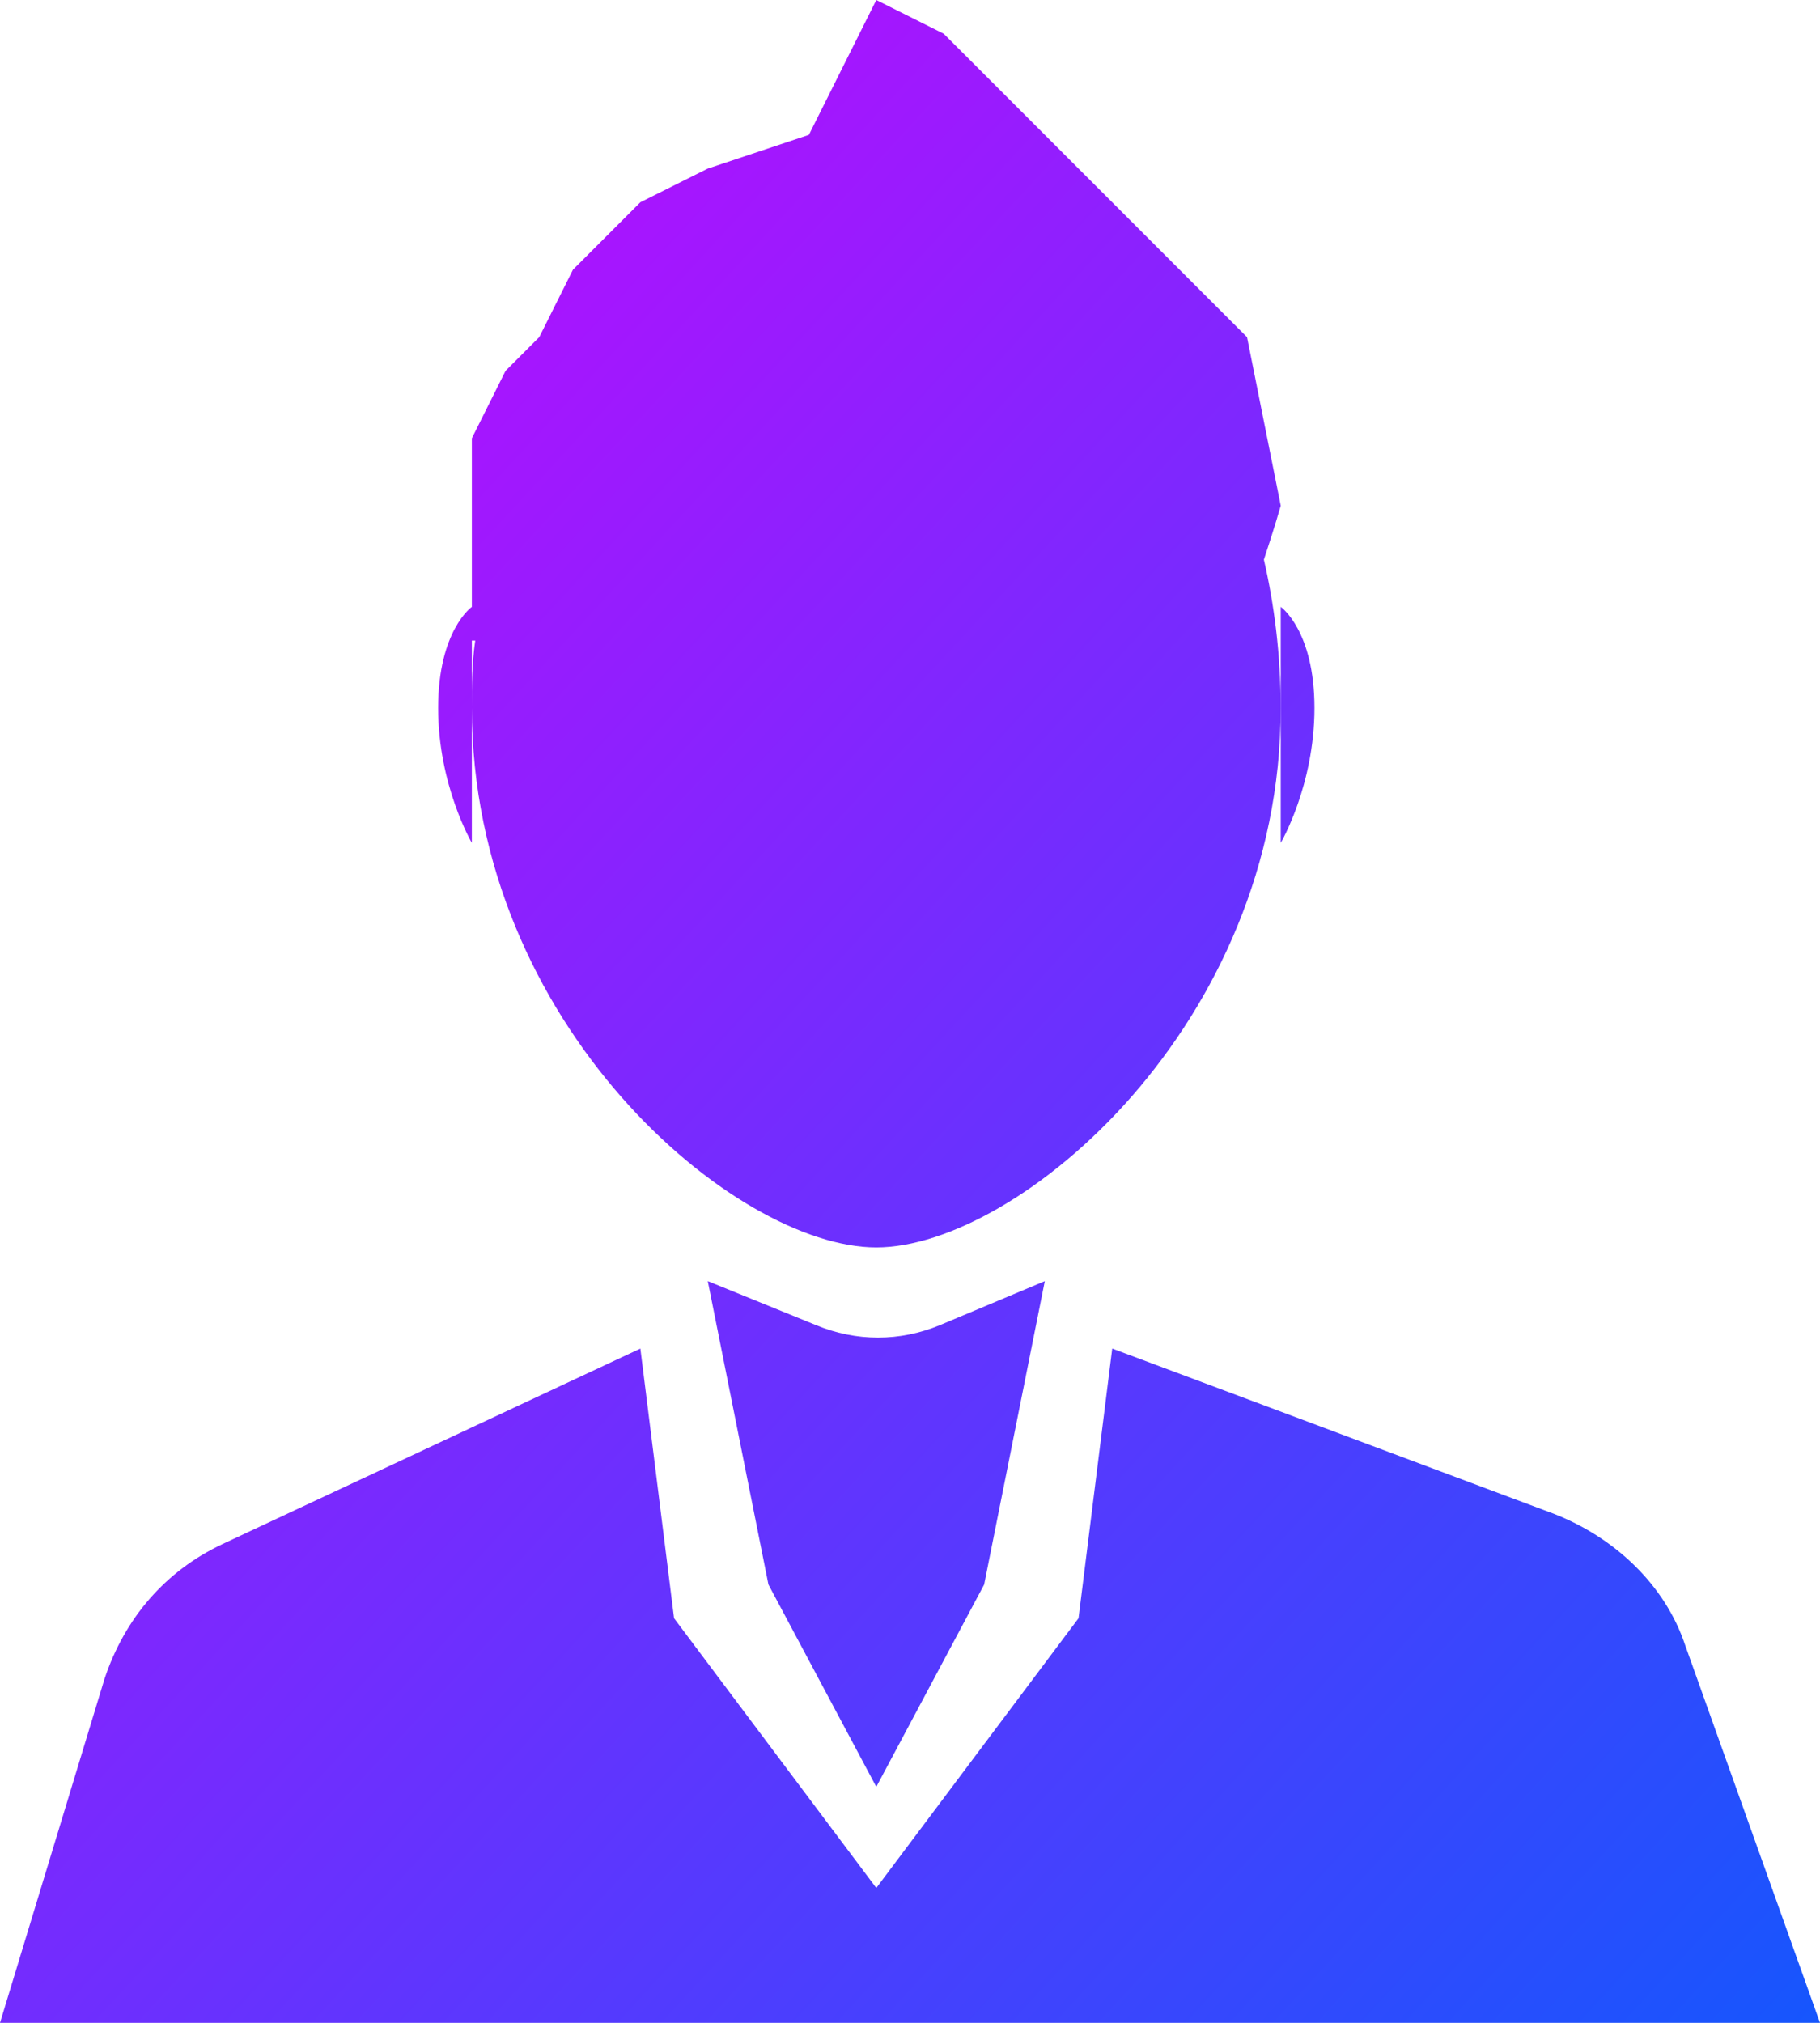 <?xml version="1.0" encoding="utf-8"?>
<!-- Generator: Adobe Illustrator 22.0.0, SVG Export Plug-In . SVG Version: 6.00 Build 0)  -->
<svg version="1.1" id="Layer_1" xmlns="http://www.w3.org/2000/svg" xmlns:xlink="http://www.w3.org/1999/xlink" x="0px" y="0px"
	 viewBox="0 0 54 60" style="enable-background:new 0 0 54 60;" xml:space="preserve">
<style type="text/css">
	.st0{fill:none;}
	.st1{fill:url(#SVGID_1_);}
	.st2{fill:url(#SVGID_2_);}
	.st3{fill:url(#SVGID_3_);}
	.st4{fill:url(#SVGID_4_);}
</style>
<title>Combined Shape</title>
<desc>Created with Sketch.</desc>
<g>
	<path class="st0" d="M14,19v2C14,20.3,14,19.7,14,19L14,19z"/>
	
		<linearGradient id="SVGID_1_" gradientUnits="userSpaceOnUse" x1="-1919.874" y1="710.409" x2="-1920.874" y2="711.409" gradientTransform="matrix(54 0 0 -60 103721 42691.488)">
		<stop  offset="0" style="stop-color:#1656FD"/>
		<stop  offset="1" style="stop-color:#D102FF"/>
	</linearGradient>
	<path class="st1" d="M24.2,39.3L21,38l1.8,9l3.2,6l3.2-6l1.8-9l-3.1,1.3C26.7,39.8,25.4,39.8,24.2,39.3z"/>
	
		<linearGradient id="SVGID_2_" gradientUnits="userSpaceOnUse" x1="-1919.68" y1="710.604" x2="-1920.68" y2="711.604" gradientTransform="matrix(54 0 0 -60 103721 42691.488)">
		<stop  offset="0" style="stop-color:#1656FD"/>
		<stop  offset="1" style="stop-color:#D102FF"/>
	</linearGradient>
	<path class="st2" d="M14,21v-2h0.1C14,19.7,14,20.3,14,21c0,9.4,7.8,16,12,16s12-6.6,12-16c0-1.6-0.2-3.1-0.5-4.4
		C37.8,15.7,38,15,38,15l-1-5l-9-9l-2-1l-2,4l-3,1l-2,1l-2,2l-1,2l-1,1l-1,2v5c0,0-1,0.7-1,3c0,2.3,1,4,1,4V21z"/>
	
		<linearGradient id="SVGID_3_" gradientUnits="userSpaceOnUse" x1="-1919.978" y1="710.306" x2="-1920.978" y2="711.306" gradientTransform="matrix(54 0 0 -60 103721 42691.488)">
		<stop  offset="0" style="stop-color:#1656FD"/>
		<stop  offset="1" style="stop-color:#D102FF"/>
	</linearGradient>
	<path class="st3" d="M50,48.8c-0.6-1.8-2.1-3.2-3.9-3.9L33,40l-1,8l-6,8l-6-8l-1-8L6.6,45.8c-1.7,0.8-2.9,2.2-3.5,4L0,60h54
		L50,48.8z"/>
	
		<linearGradient id="SVGID_4_" gradientUnits="userSpaceOnUse" x1="-1919.586" y1="710.698" x2="-1920.586" y2="711.698" gradientTransform="matrix(54 0 0 -60 103721 42691.488)">
		<stop  offset="0" style="stop-color:#1656FD"/>
		<stop  offset="1" style="stop-color:#D102FF"/>
	</linearGradient>
	<path class="st4" d="M39,21c0-2.3-1-3-1-3v3v4C38,25,39,23.3,39,21z"/>
</g>
</svg>
